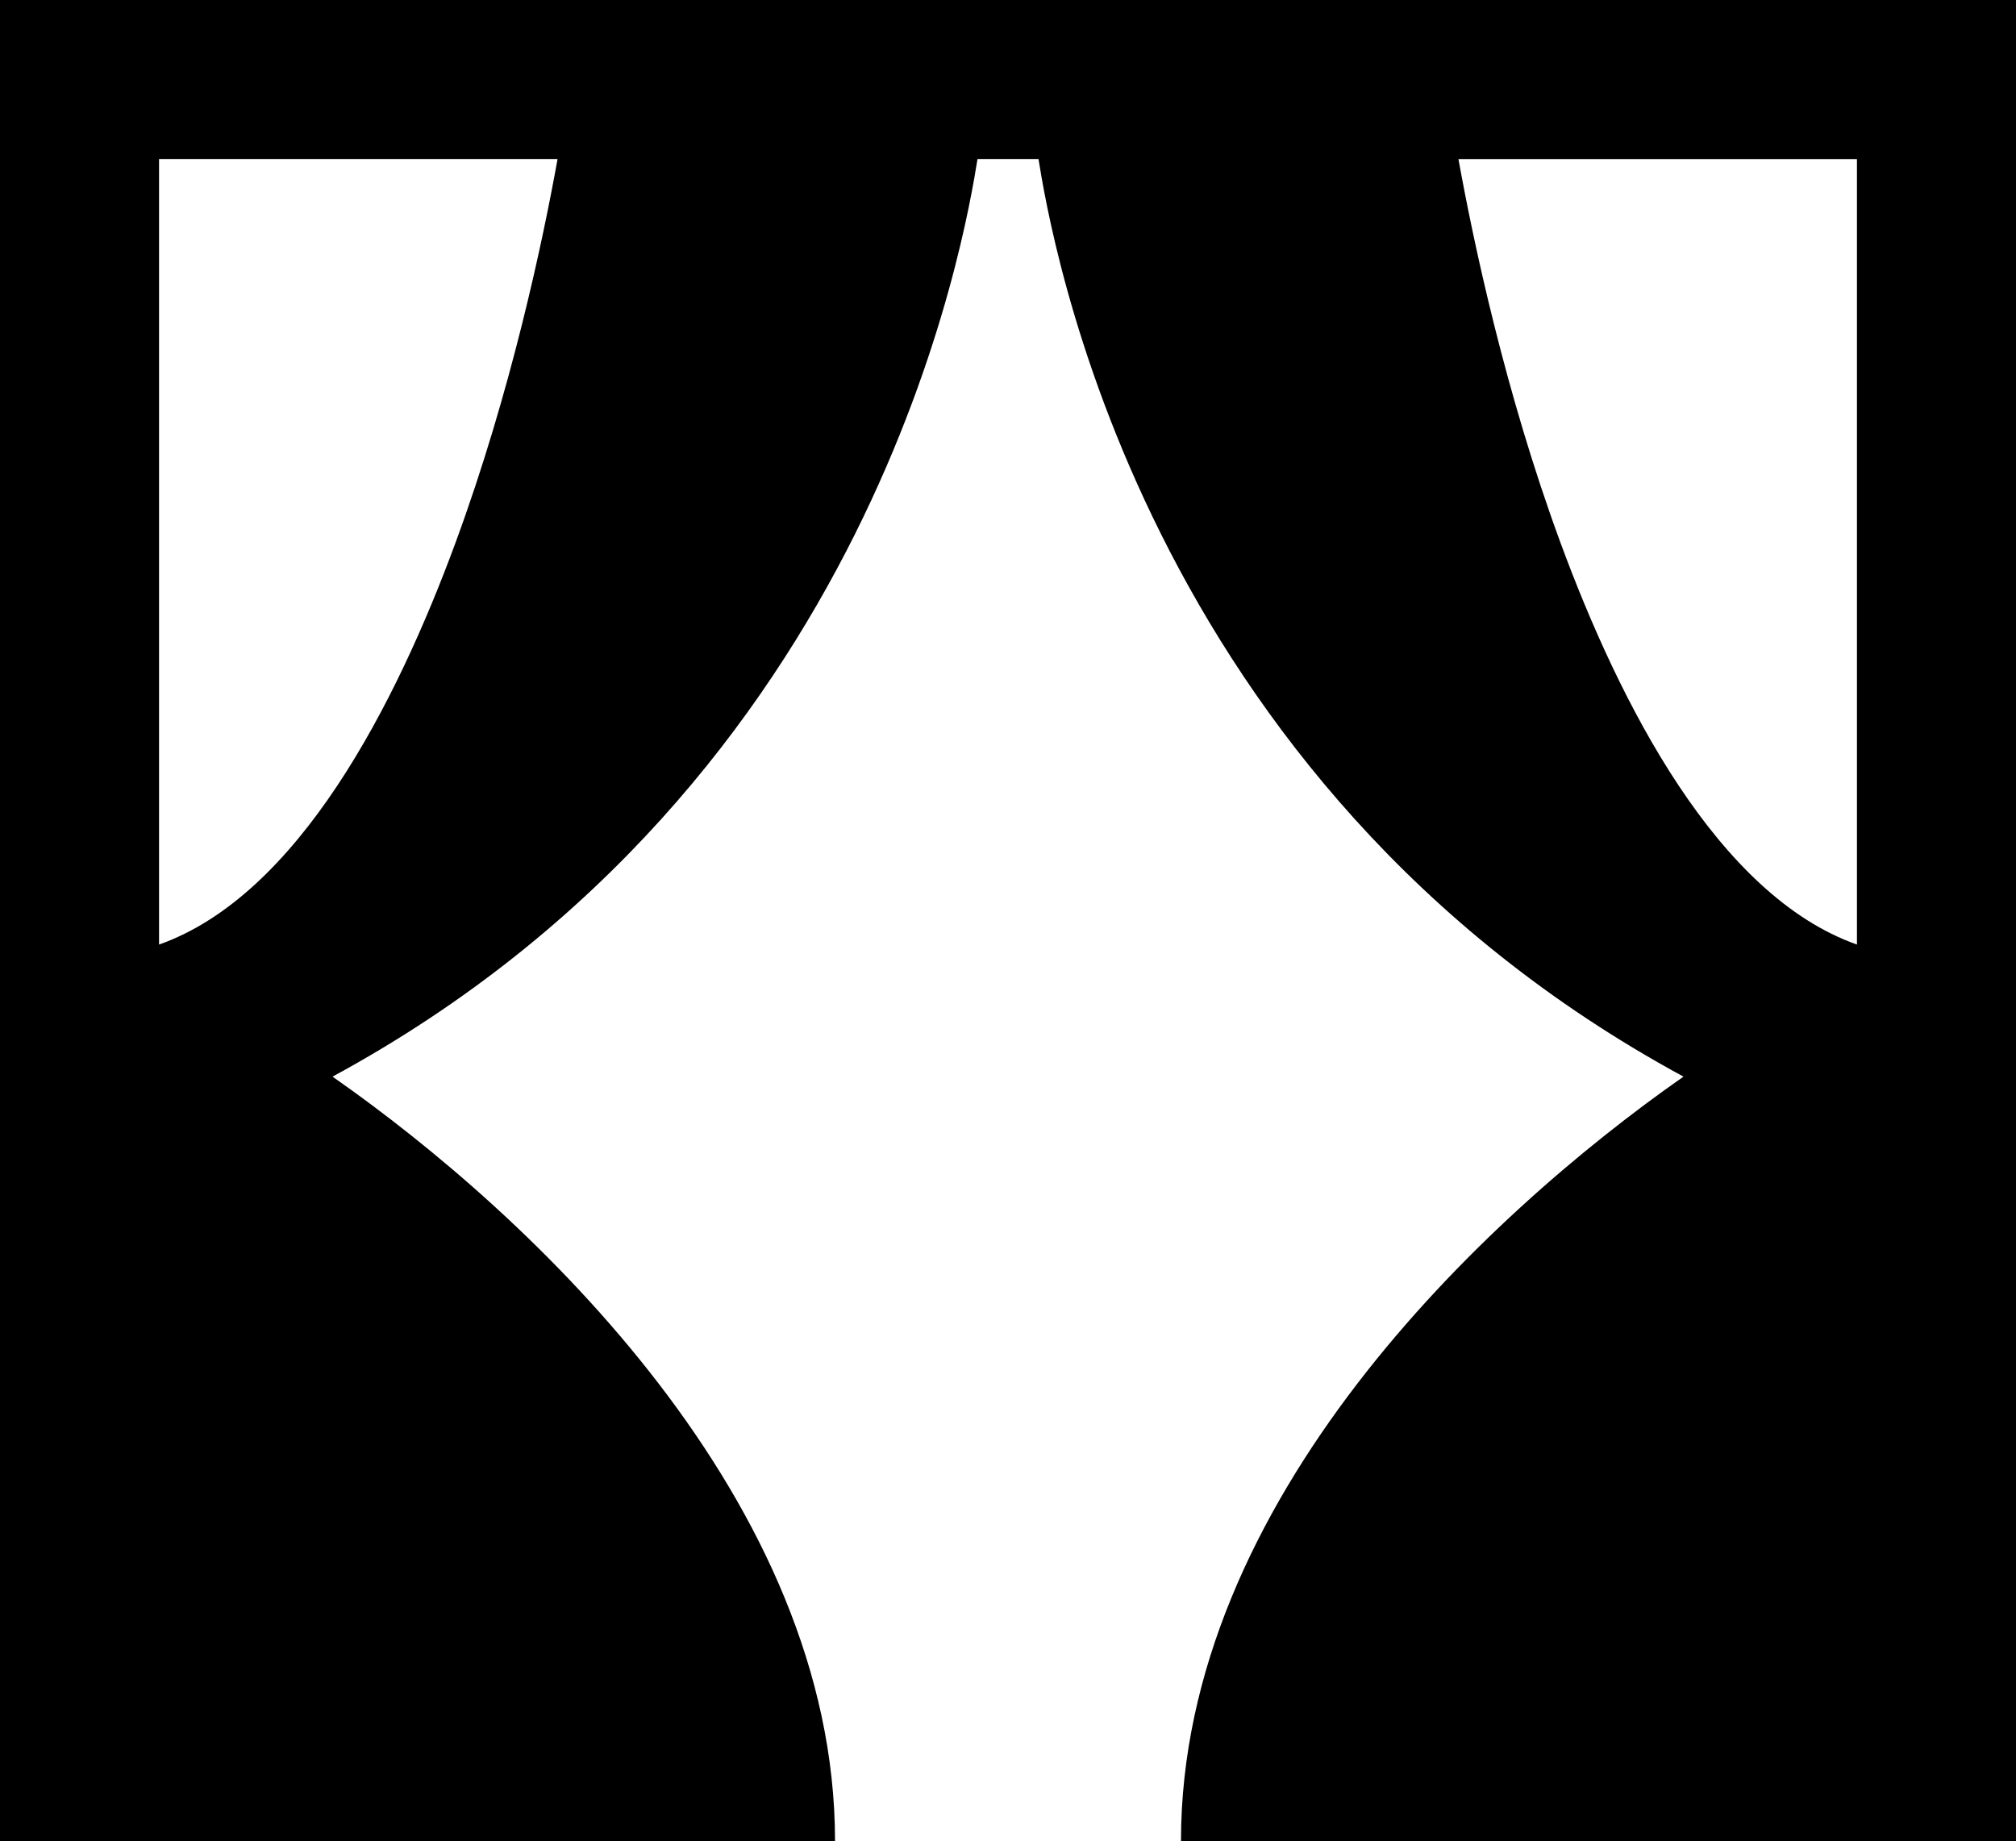 <?xml version="1.0" encoding="iso-8859-1"?>
<!-- Generator: Adobe Illustrator 17.1.0, SVG Export Plug-In . SVG Version: 6.00 Build 0)  -->
<!DOCTYPE svg PUBLIC "-//W3C//DTD SVG 1.1//EN" "http://www.w3.org/Graphics/SVG/1.1/DTD/svg11.dtd">
<svg version="1.1" id="Capa_1" xmlns="http://www.w3.org/2000/svg" xmlns:xlink="http://www.w3.org/1999/xlink" x="0px" y="0px"
	 viewBox="0 0 52.692 48.119" style="enable-background:new 0 0 52.692 48.119;" xml:space="preserve">
<path d="M0,0v48.119h21.825c0-8.885-7.905-16.324-13.134-19.979C22.916,20.431,25.237,6.077,25.549,4.157h1.594
	c0.312,1.92,2.633,16.274,16.858,23.983c-5.229,3.655-13.134,11.094-13.134,19.979h21.825V0H0z M11.909,14.176
	c-1.557,4.229-4.108,9.224-7.752,10.512V4.157h10.416C14.193,6.267,13.361,10.232,11.909,14.176z M48.535,24.688
	c-3.644-1.288-6.195-6.283-7.752-10.512c-1.452-3.944-2.283-7.909-2.664-10.019h10.416V24.688z"/>
<g>
</g>
<g>
</g>
<g>
</g>
<g>
</g>
<g>
</g>
<g>
</g>
<g>
</g>
<g>
</g>
<g>
</g>
<g>
</g>
<g>
</g>
<g>
</g>
<g>
</g>
<g>
</g>
<g>
</g>
</svg>
